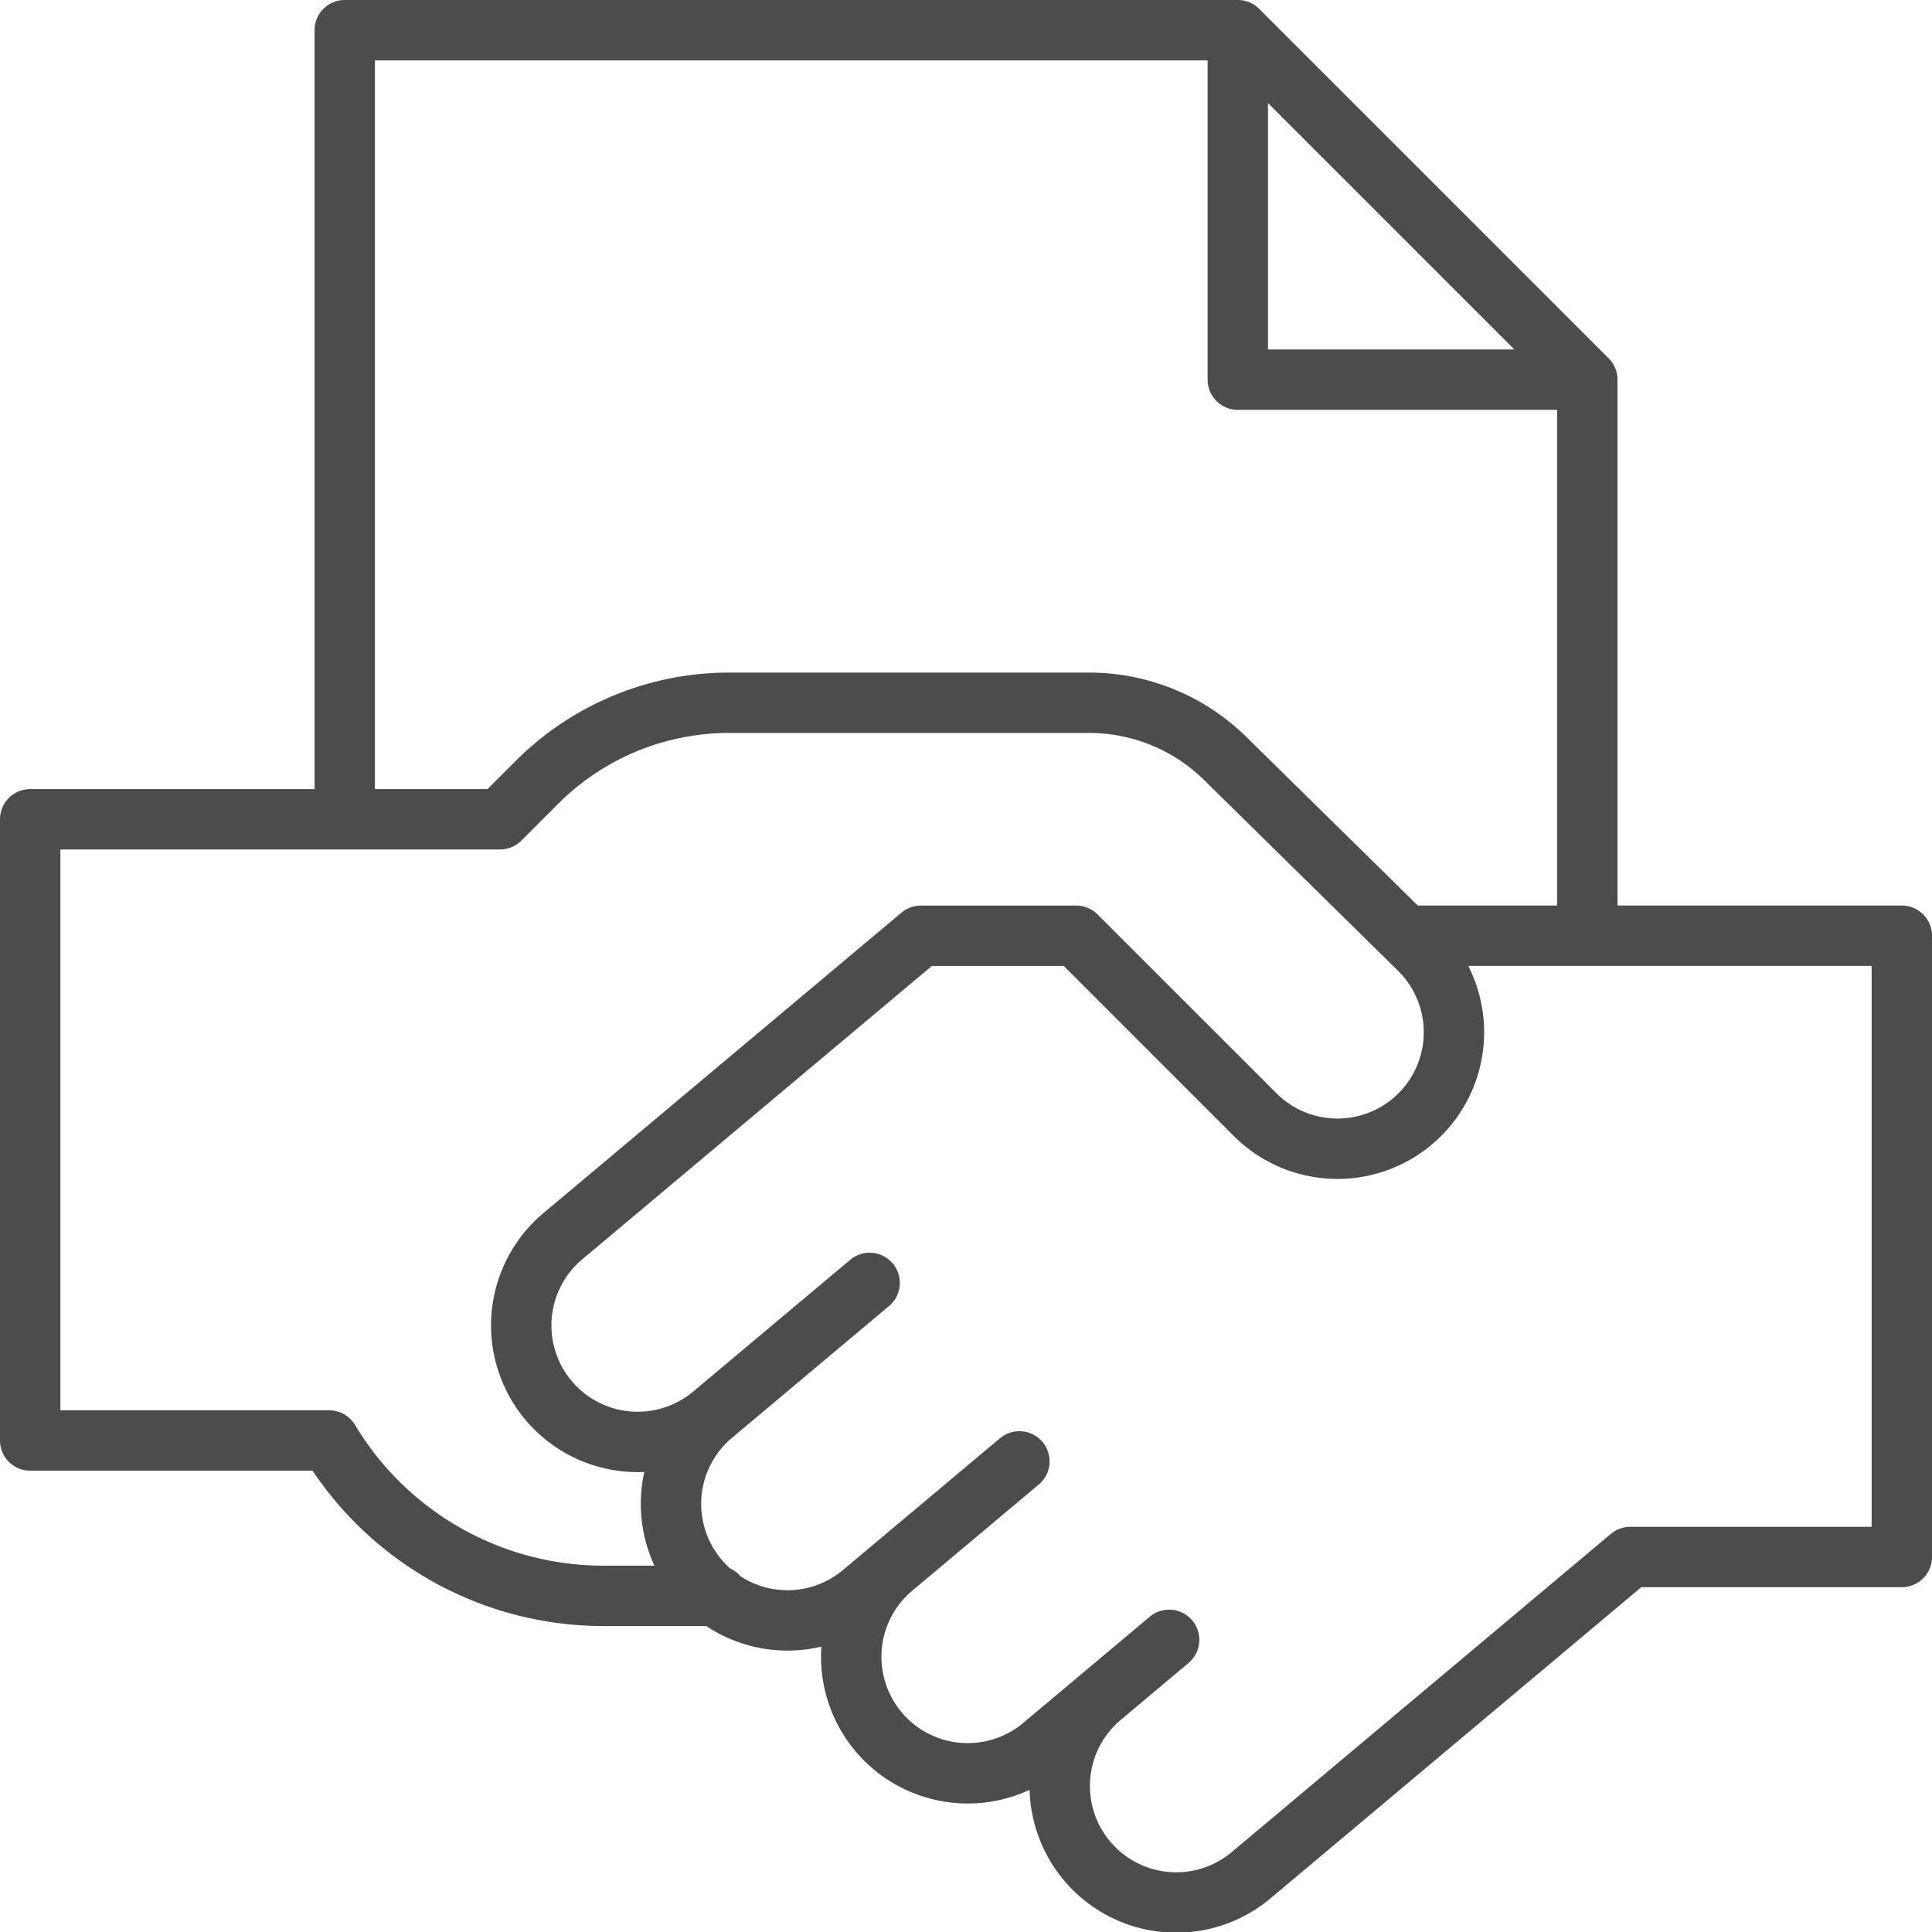 <svg width="64" height="64" fill="none" xmlns="http://www.w3.org/2000/svg"><path d="M41.004 1l11.577 11.577M41.004 1v11.577h11.577M41.004 1H11.42v26.138m41.162-14.561v18.42m-6.014 0H63v20.58h-8.993L41.47 62.098a3.859 3.859 0 11-4.961-5.912l2.22-1.864-4.19 3.518a3.859 3.859 0 11-4.962-5.913l4.192-3.517-5.177 4.344a3.859 3.859 0 11-4.961-5.912m5.177-4.344l-5.177 4.344m0 0a3.859 3.859 0 11-4.961-5.912l11.836-9.932h5.145l5.926 5.925a3.858 3.858 0 005.457 0h0a3.859 3.859 0 000-5.457l-6.408-6.302a6.432 6.432 0 00-4.547-1.884H24.153a9.005 9.005 0 00-6.367 2.637l-1.222 1.222H1v20.58h9.905a10.597 10.597 0 009.087 5.146h3.779" stroke="#4C4C4C" stroke-width="2" stroke-miterlimit="10" stroke-linecap="round" stroke-linejoin="round"/></svg>
